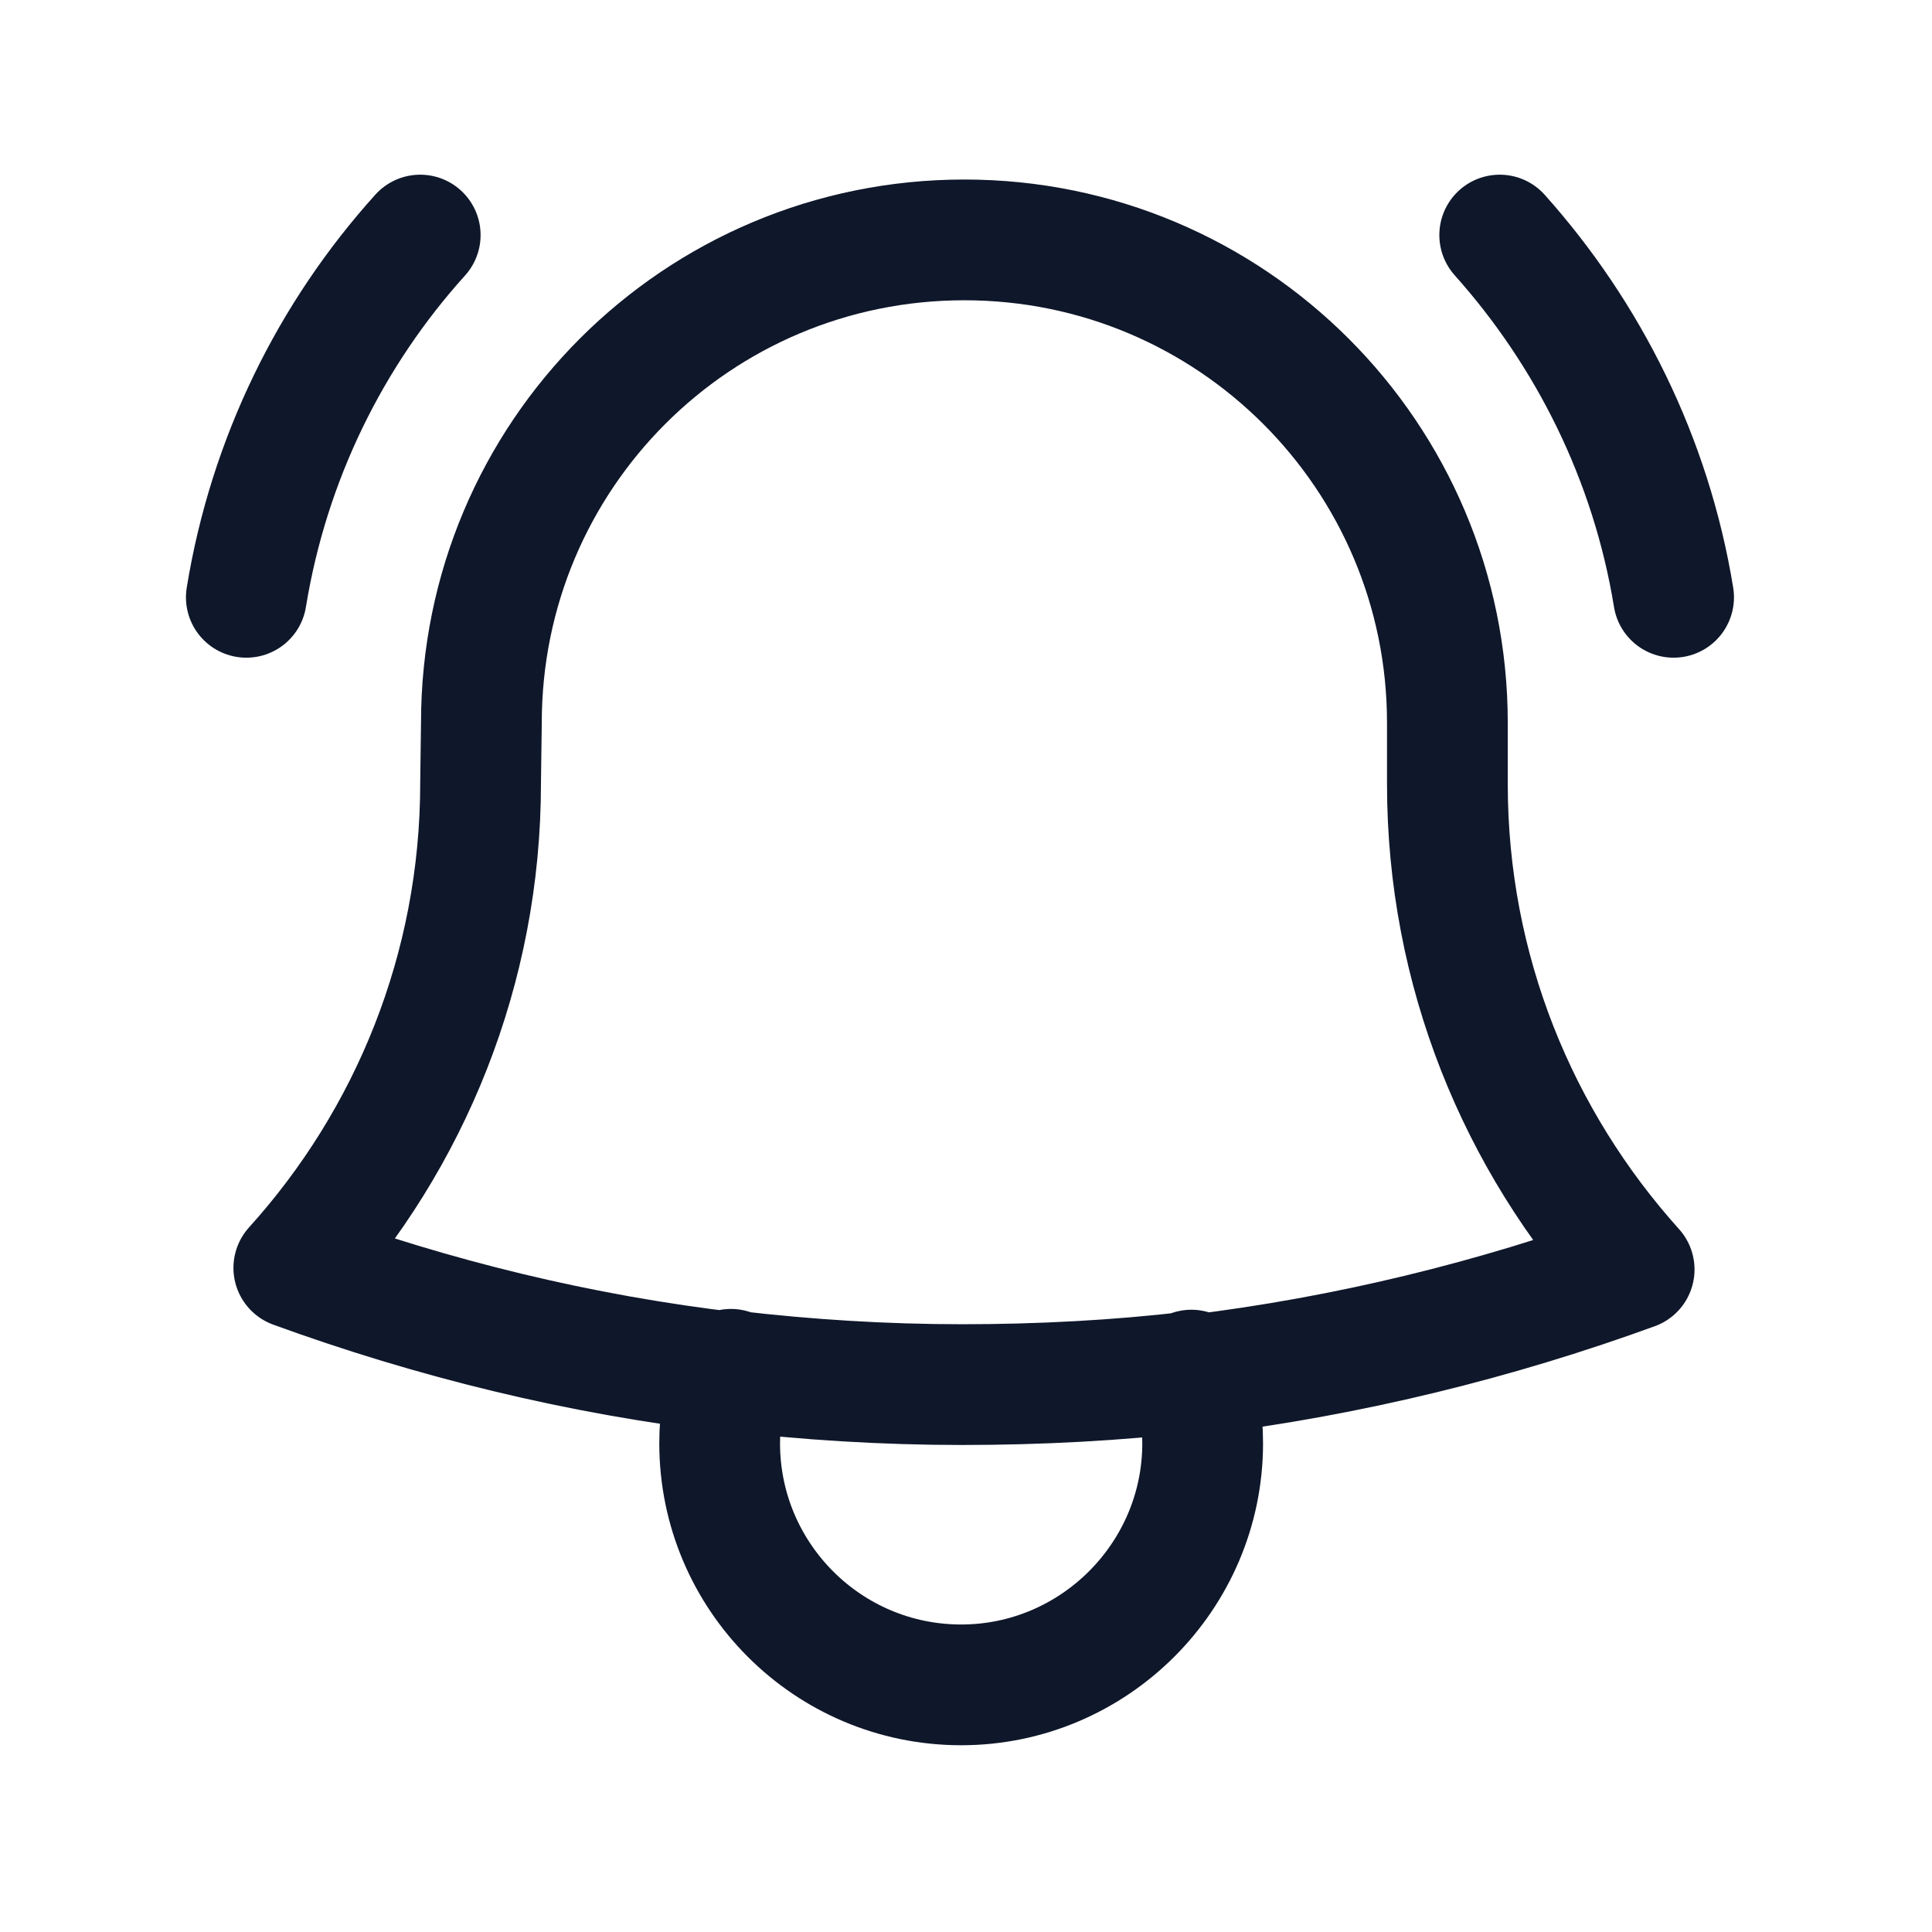<svg viewBox="0 0 24 24" xmlns="http://www.w3.org/2000/svg"><path fill="none" stroke="#0F172A" stroke-linecap="round" stroke-linejoin="round" stroke-width="1.5" d="M14.85 17.08c1.89-.23 3.72-.68 5.45-1.31 -1.44-1.6-2.32-3.71-2.32-6.03v-.71c0-.02 0-.04 0-.05 0-3.32-2.69-6-6-6 -3.32 0-6 2.68-6 6l-.01.75c0 2.31-.88 4.427-2.32 6.02 1.73.63 3.55 1.08 5.45 1.3m5.71-.01c-.94.11-1.9.16-2.86.16 -.97 0-1.92-.06-2.86-.17m5.71-.01c.09.28.14.59.14.91 0 1.65-1.35 3-3 3 -1.66 0-3-1.35-3-3 0-.33.05-.63.14-.92M3.06 7.42c.28-1.72 1.05-3.27 2.16-4.5m13.41 0c1.1 1.23 1.88 2.78 2.16 4.5"/></svg>